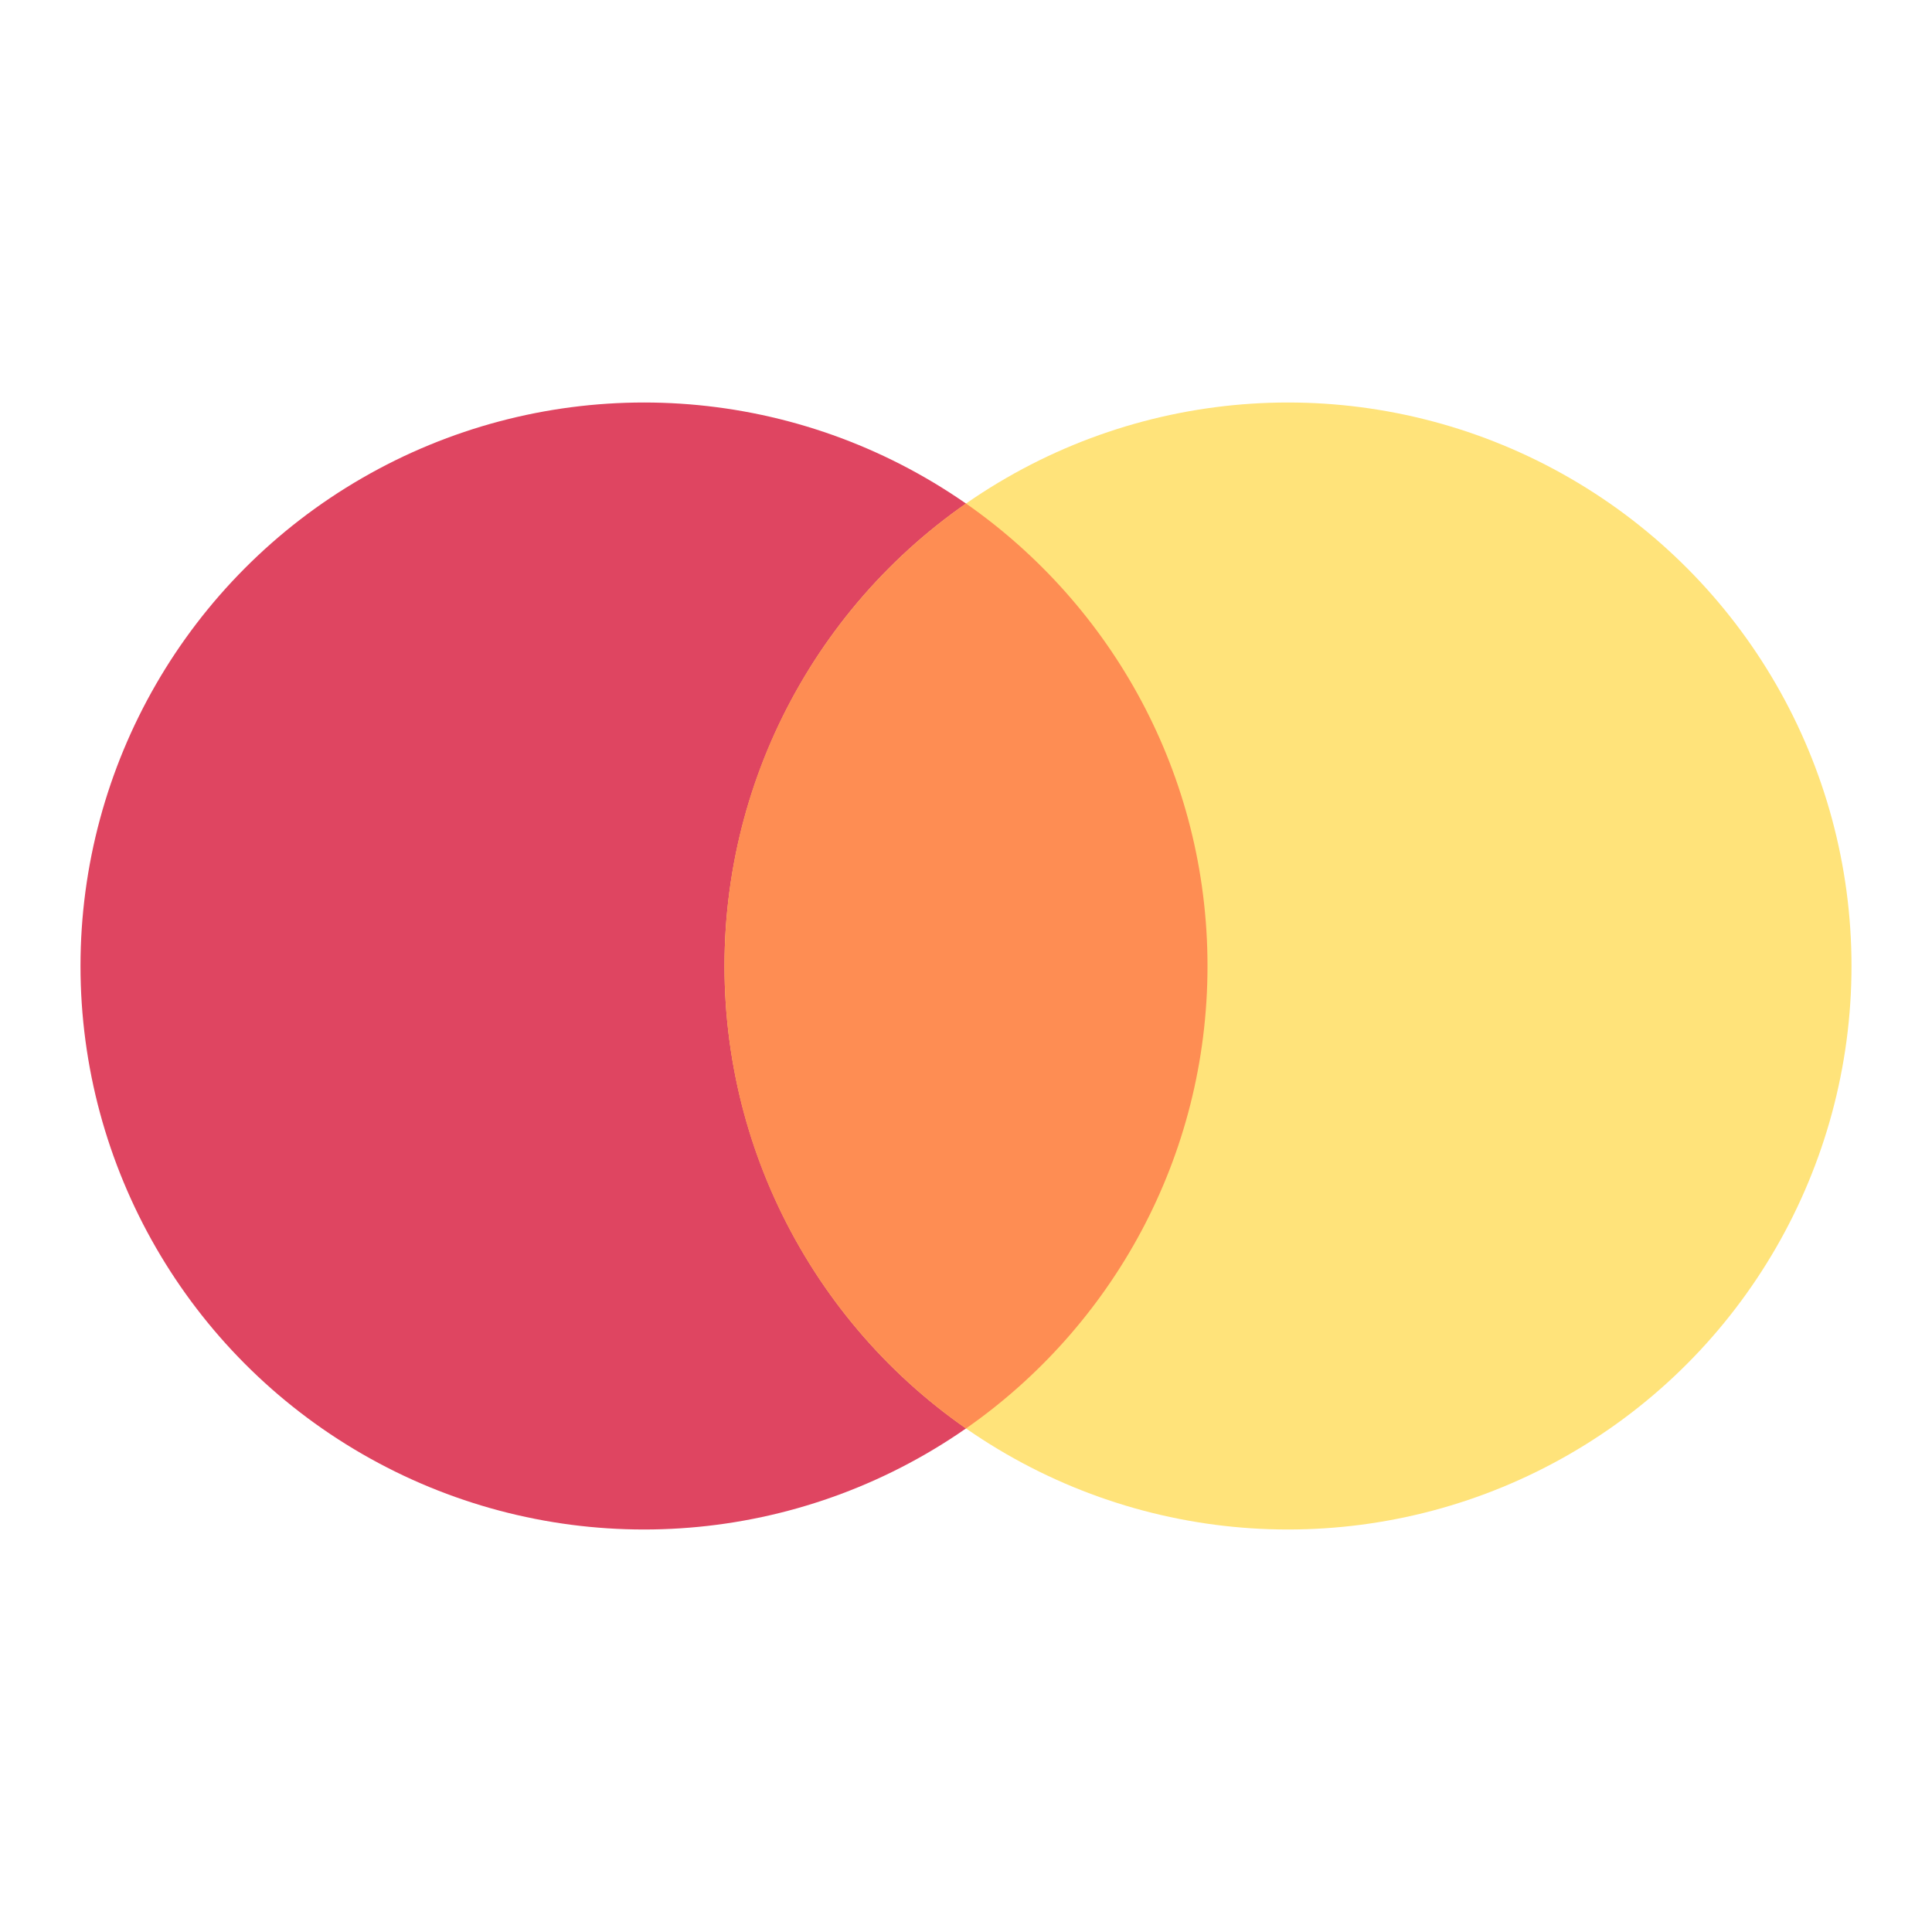 
<svg viewBox="0 0 24 24" fill="none" xmlns="http://www.w3.org/2000/svg">
<circle cx="8" cy="12" r="7" fill="#DF4561"/>
<circle cx="16" cy="12" r="7" fill="#FFE37A"/>
<path fill-rule="evenodd" clip-rule="evenodd" d="M12 17.745C13.813 16.48 15 14.379 15 12C15 9.621 13.813 7.52 12 6.255C10.187 7.52 9 9.621 9 12C9 14.379 10.187 16.48 12 17.745Z" fill="#FE8D53"/>
</svg>
